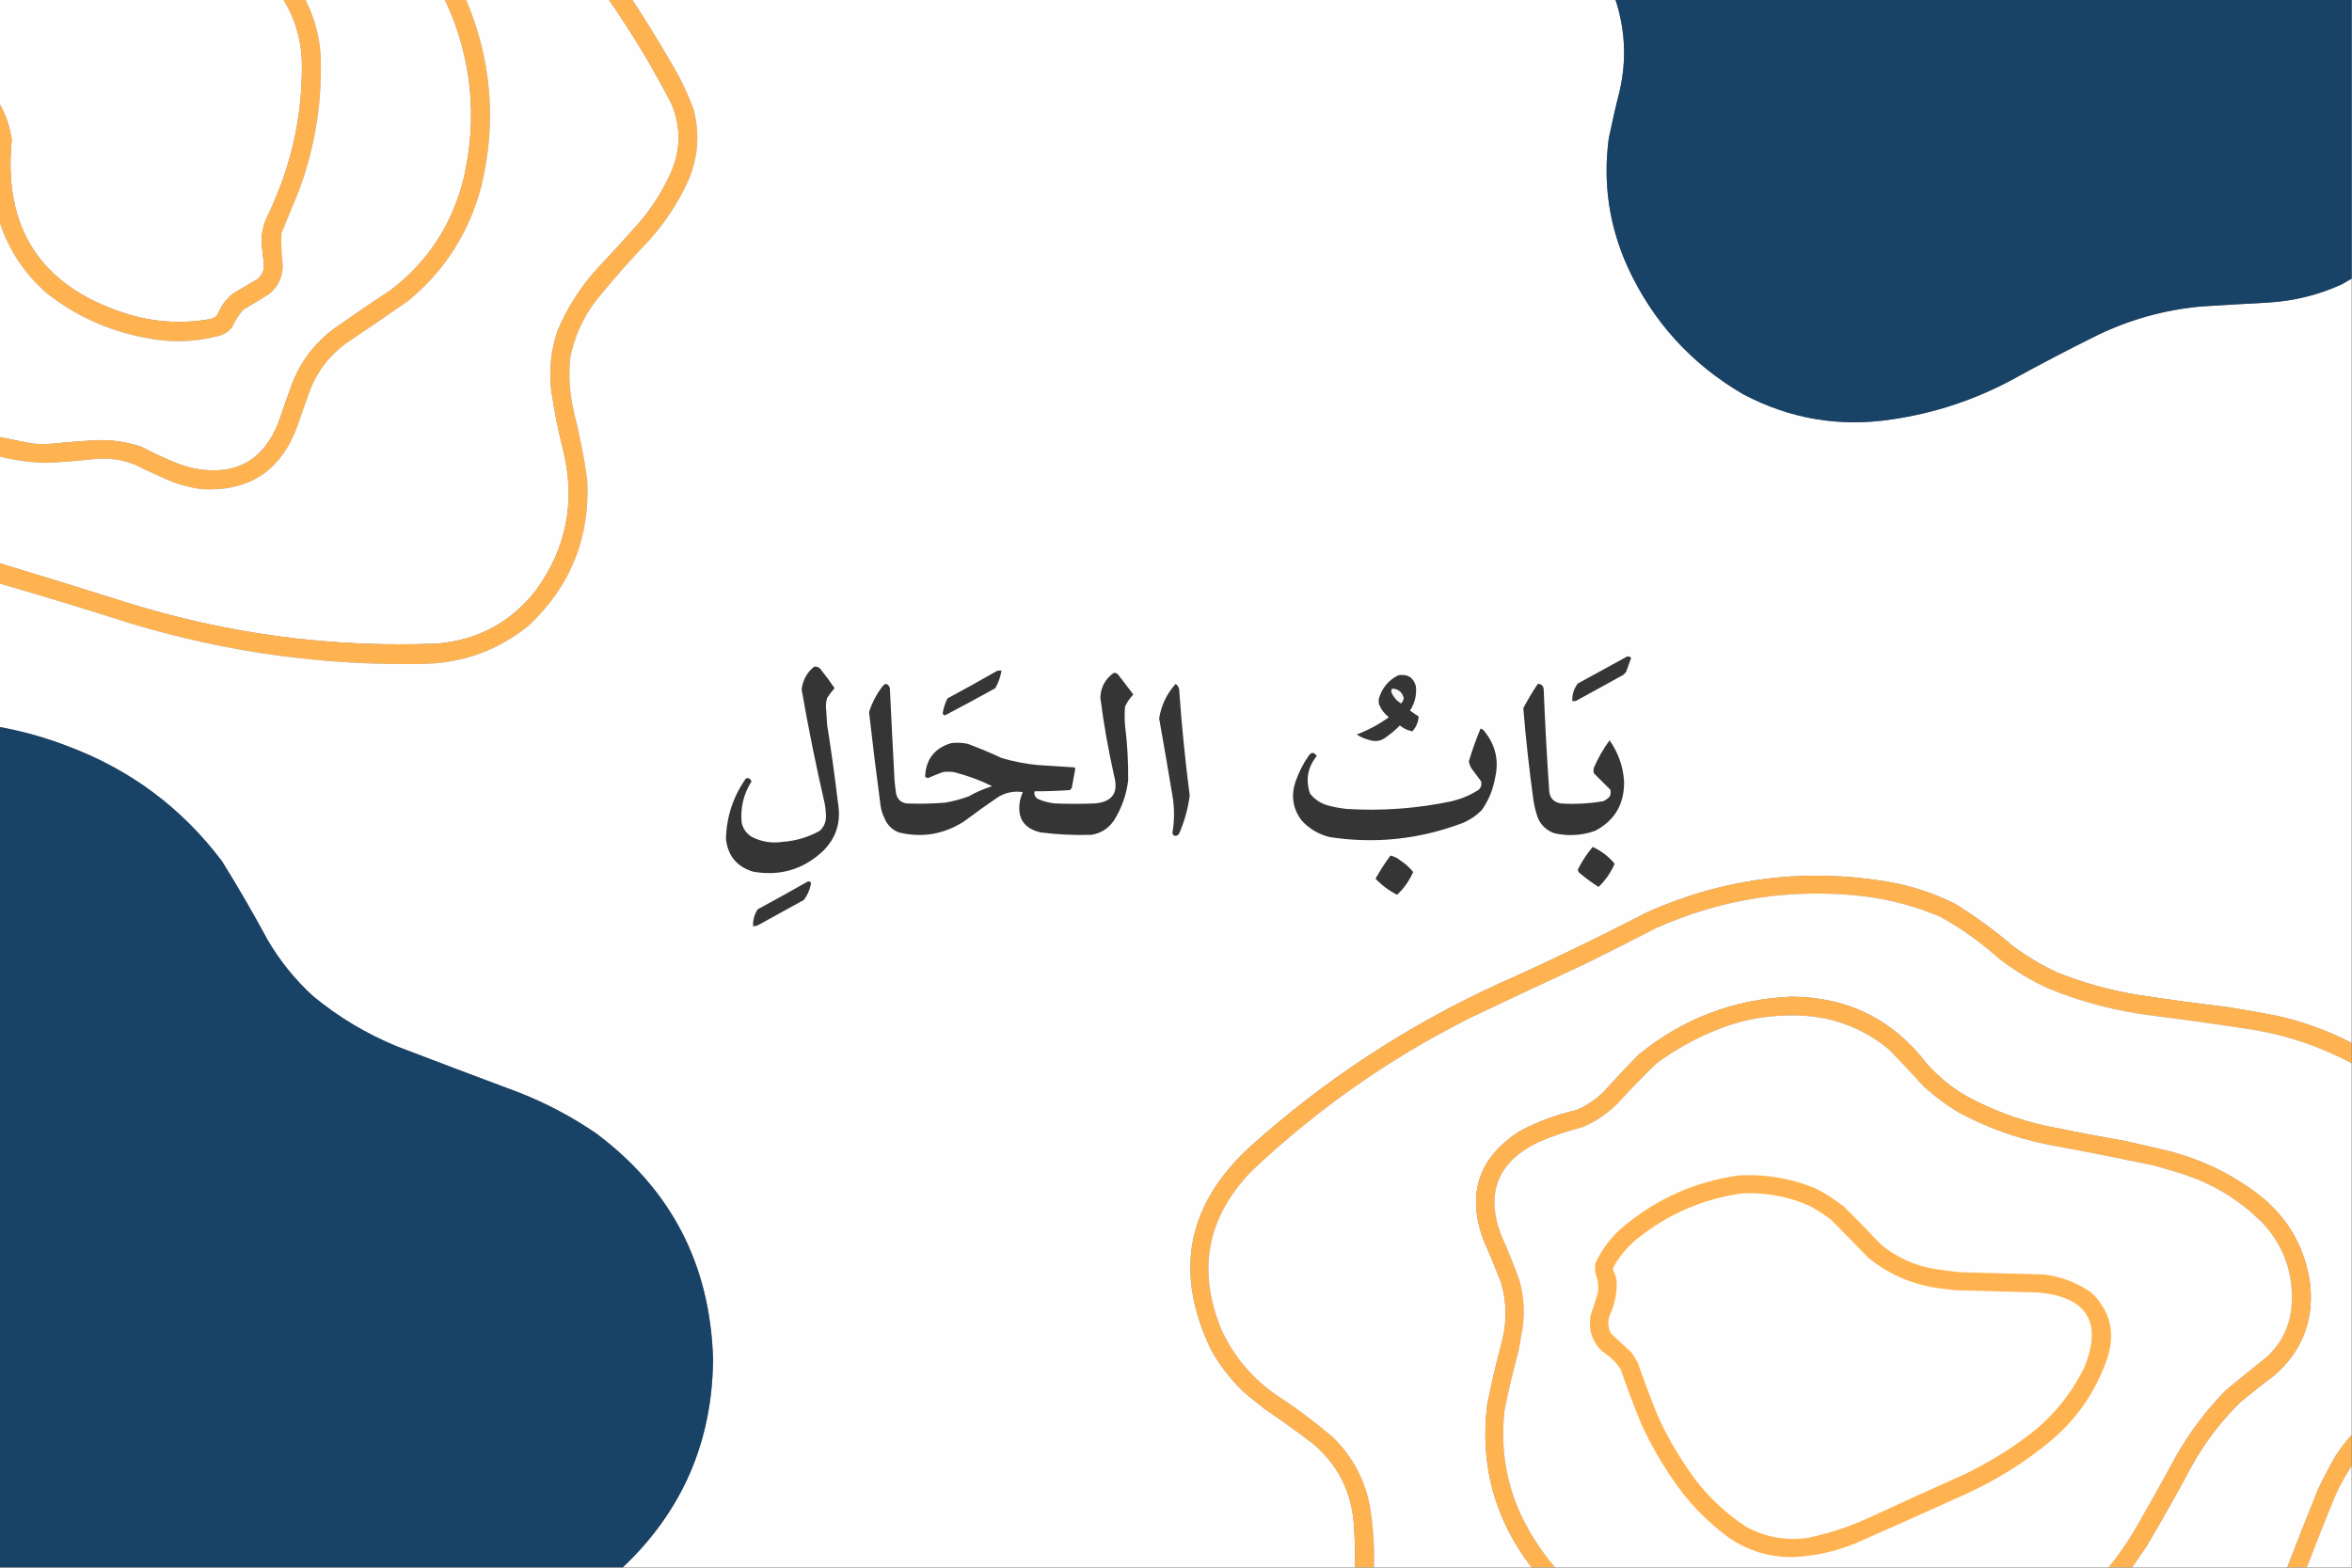 <?xml version="1.0" encoding="UTF-8"?>
<!DOCTYPE svg PUBLIC "-//W3C//DTD SVG 1.1//EN" "http://www.w3.org/Graphics/SVG/1.1/DTD/svg11.dtd">
<svg xmlns="http://www.w3.org/2000/svg" version="1.1" width="3000px" height="2000px" style="shape-rendering:geometricPrecision; text-rendering:geometricPrecision; image-rendering:optimizeQuality; fill-rule:evenodd; clip-rule:evenodd" xmlns:xlink="http://www.w3.org/1999/xlink">
<rect width="100%" height="100%" fill="#808080" stroke="none"/>
<g><path style="opacity:1" fill="#fffefe" d="M -0.5,-0.5 C 120.167,-0.5 240.833,-0.5 361.5,-0.5C 375.97,23.026 383.804,48.692 385,76.5C 386.161,131.533 377.161,184.866 358,236.5C 352.217,251.4 345.884,266.066 339,280.5C 335.501,288.995 333.668,297.829 333.5,307C 334.313,316.692 335.313,326.359 336.5,336C 337.354,344.109 334.688,350.776 328.5,356C 317.833,362.333 307.167,368.667 296.5,375C 287.667,382.494 281.167,391.661 277,402.5C 274.489,404.563 271.656,406.063 268.5,407C 230.837,413.701 193.837,411.035 157.5,399C 51.311,364.031 3.811,290.531 15,178.5C 12.696,162.087 7.529,146.754 -0.5,132.5C -0.5,88.167 -0.5,43.833 -0.5,-0.5 Z"/></g>
<g><path style="opacity:1" fill="#ffb350" d="M 361.5,-0.5 C 370.833,-0.5 380.167,-0.5 389.5,-0.5C 400.825,21.796 407.325,45.463 409,70.5C 411.154,129.241 402.154,186.241 382,241.5C 374.333,260.167 366.667,278.833 359,297.5C 358.469,310.539 358.969,323.539 360.5,336.5C 361.243,352.18 355.576,365.013 343.5,375C 332.666,381.918 321.666,388.585 310.5,395C 304.532,401.768 299.699,409.268 296,417.5C 291.195,423.488 285.028,427.321 277.5,429C 247.013,436.744 216.347,437.411 185.5,431C 138.651,422.234 96.651,403.234 59.5,374C 31.21,349.232 11.21,319.065 -0.5,283.5C -0.5,233.167 -0.5,182.833 -0.5,132.5C 7.529,146.754 12.696,162.087 15,178.5C 3.811,290.531 51.311,364.031 157.5,399C 193.837,411.035 230.837,413.701 268.5,407C 271.656,406.063 274.489,404.563 277,402.5C 281.167,391.661 287.667,382.494 296.5,375C 307.167,368.667 317.833,362.333 328.5,356C 334.688,350.776 337.354,344.109 336.5,336C 335.313,326.359 334.313,316.692 333.5,307C 333.668,297.829 335.501,288.995 339,280.5C 345.884,266.066 352.217,251.4 358,236.5C 377.161,184.866 386.161,131.533 385,76.5C 383.804,48.692 375.97,23.026 361.5,-0.5 Z"/></g>
<g><path style="opacity:1" fill="#fffefe" d="M 389.5,-0.5 C 448.833,-0.5 508.167,-0.5 567.5,-0.5C 601.879,73.369 609.713,150.036 591,229.5C 576.253,287.224 545.419,334.057 498.5,370C 474.226,385.942 450.226,402.276 426.5,419C 402.043,437.087 384.21,460.254 373,488.5C 366.803,505.424 360.803,522.424 355,539.5C 335.839,587.504 300.672,607.004 249.5,598C 241.323,596.274 233.323,593.941 225.5,591C 210.125,584.766 195.125,577.766 180.5,570C 163.156,564.189 145.323,561.355 127,561.5C 107.125,562.438 87.291,563.938 67.5,566C 59.167,566.667 50.833,566.667 42.5,566C 28.116,563.381 13.783,560.547 -0.5,557.5C -0.5,466.167 -0.5,374.833 -0.5,283.5C 11.21,319.065 31.21,349.232 59.5,374C 96.651,403.234 138.651,422.234 185.5,431C 216.347,437.411 247.013,436.744 277.5,429C 285.028,427.321 291.195,423.488 296,417.5C 299.699,409.268 304.532,401.768 310.5,395C 321.666,388.585 332.666,381.918 343.5,375C 355.576,365.013 361.243,352.18 360.5,336.5C 358.969,323.539 358.469,310.539 359,297.5C 366.667,278.833 374.333,260.167 382,241.5C 402.154,186.241 411.154,129.241 409,70.5C 407.325,45.463 400.825,21.796 389.5,-0.5 Z"/></g>
<g><path style="opacity:1" fill="#ffb350" d="M 567.5,-0.5 C 576.5,-0.5 585.5,-0.5 594.5,-0.5C 627.131,76.617 633.631,155.95 614,237.5C 598.56,296.587 567.394,345.42 520.5,384C 494.34,402.247 468.007,420.247 441.5,438C 420.697,453.134 405.531,472.634 396,496.5C 390.136,512.424 384.47,528.424 379,544.5C 357.838,601.332 317.004,627.832 256.5,624C 244.188,622.255 232.188,619.255 220.5,615C 204.231,608.198 188.231,600.864 172.5,593C 154.798,585.996 136.464,583.662 117.5,586C 98.207,588.114 78.874,589.614 59.5,590.5C 39.198,590.096 19.198,587.429 -0.5,582.5C -0.5,574.167 -0.5,565.833 -0.5,557.5C 13.783,560.547 28.116,563.381 42.5,566C 50.833,566.667 59.167,566.667 67.5,566C 87.291,563.938 107.125,562.438 127,561.5C 145.323,561.355 163.156,564.189 180.5,570C 195.125,577.766 210.125,584.766 225.5,591C 233.323,593.941 241.323,596.274 249.5,598C 300.672,607.004 335.839,587.504 355,539.5C 360.803,522.424 366.803,505.424 373,488.5C 384.21,460.254 402.043,437.087 426.5,419C 450.226,402.276 474.226,385.942 498.5,370C 545.419,334.057 576.253,287.224 591,229.5C 609.713,150.036 601.879,73.369 567.5,-0.5 Z"/></g>
<g><path style="opacity:1" fill="#fffefe" d="M 594.5,-0.5 C 655.167,-0.5 715.833,-0.5 776.5,-0.5C 805.755,41.647 832.255,85.647 856,131.5C 868.317,159.973 868.65,188.64 857,217.5C 846.265,241.989 832.265,264.323 815,284.5C 797.369,304.466 779.369,324.133 761,343.5C 739.925,366.936 723.259,393.269 711,422.5C 702.978,446.541 700.311,471.207 703,496.5C 706.753,522.932 711.92,549.099 718.5,575C 734.228,639.627 722.728,698.794 684,752.5C 652.294,793.444 610.46,816.278 558.5,821C 422.416,826.531 289.416,808.865 159.5,768C 106.209,751.179 52.875,734.679 -0.5,718.5C -0.5,673.167 -0.5,627.833 -0.5,582.5C 19.198,587.429 39.198,590.096 59.5,590.5C 78.874,589.614 98.207,588.114 117.5,586C 136.464,583.662 154.798,585.996 172.5,593C 188.231,600.864 204.231,608.198 220.5,615C 232.188,619.255 244.188,622.255 256.5,624C 317.004,627.832 357.838,601.332 379,544.5C 384.47,528.424 390.136,512.424 396,496.5C 405.531,472.634 420.697,453.134 441.5,438C 468.007,420.247 494.34,402.247 520.5,384C 567.394,345.42 598.56,296.587 614,237.5C 633.631,155.95 627.131,76.617 594.5,-0.5 Z"/></g>
<g><path style="opacity:1" fill="#ffb350" d="M 776.5,-0.5 C 786.5,-0.5 796.5,-0.5 806.5,-0.5C 824.064,26.276 840.897,53.609 857,81.5C 868.211,100.257 877.545,119.923 885,140.5C 892.908,172.085 890.242,202.751 877,232.5C 864.568,259.249 848.568,283.582 829,305.5C 805.218,330.276 782.551,355.943 761,382.5C 743.496,404.988 732.163,430.321 727,458.5C 725.248,481.104 726.914,503.438 732,525.5C 739.172,553.861 744.838,582.528 749,611.5C 752.946,685.358 728.113,747.525 674.5,798C 635.917,829.312 591.584,845.645 541.5,847C 414.429,849.512 290.096,832.512 168.5,796C 112.372,778.053 56.039,760.886 -0.5,744.5C -0.5,735.833 -0.5,727.167 -0.5,718.5C 52.875,734.679 106.209,751.179 159.5,768C 289.416,808.865 422.416,826.531 558.5,821C 610.46,816.278 652.294,793.444 684,752.5C 722.728,698.794 734.228,639.627 718.5,575C 711.92,549.099 706.753,522.932 703,496.5C 700.311,471.207 702.978,446.541 711,422.5C 723.259,393.269 739.925,366.936 761,343.5C 779.369,324.133 797.369,304.466 815,284.5C 832.265,264.323 846.265,241.989 857,217.5C 868.65,188.64 868.317,159.973 856,131.5C 832.255,85.647 805.755,41.647 776.5,-0.5 Z"/></g>
<g><path style="opacity:1" fill="#fefefe" d="M 806.5,-0.5 C 1224.5,-0.5 1642.5,-0.5 2060.5,-0.5C 2073.02,37.615 2074.86,76.282 2066,115.5C 2060.86,135.716 2056.2,156.049 2052,176.5C 2044.38,233.424 2052.38,288.091 2076,340.5C 2108.09,410.252 2157.26,464.419 2223.5,503C 2283.23,534.553 2346.56,545.219 2413.5,535C 2467.05,527.15 2517.72,510.484 2565.5,485C 2601.36,465.235 2637.69,446.235 2674.5,428C 2716.61,407.58 2760.94,395.247 2807.5,391C 2836.16,389.2 2864.83,387.534 2893.5,386C 2925.96,383.984 2956.96,376.317 2986.5,363C 2990.86,360.488 2995.19,357.988 2999.5,355.5C 2999.5,680.5 2999.5,1005.5 2999.5,1330.5C 2969.4,1314.96 2937.73,1303.46 2904.5,1296C 2883.9,1291.95 2863.23,1288.28 2842.5,1285C 2803.4,1280.32 2764.4,1274.99 2725.5,1269C 2690.08,1263.12 2655.75,1253.46 2622.5,1240C 2603.01,1230.76 2584.67,1219.76 2567.5,1207C 2544.25,1187.04 2519.59,1169.04 2493.5,1153C 2466.56,1139.51 2438.22,1130.18 2408.5,1125C 2301.86,1107.04 2199.19,1120.04 2100.5,1164C 2037.72,1196.56 1974.05,1227.22 1909.5,1256C 1793.69,1309.25 1688.69,1378.25 1594.5,1463C 1513.69,1536.98 1497.19,1623.48 1545,1722.5C 1555.96,1741.9 1569.46,1759.4 1585.5,1775C 1594.32,1782.57 1603.32,1789.91 1612.5,1797C 1632.85,1810.84 1652.85,1825.18 1672.5,1840C 1706.11,1867.39 1724.28,1902.89 1727,1946.5C 1728.18,1964.15 1728.68,1981.81 1728.5,1999.5C 1417.17,1999.5 1105.83,1999.5 794.5,1999.5C 870.313,1927.66 908.647,1839.16 909.5,1734C 905.986,1613.63 856.319,1517.63 760.5,1446C 729.926,1425.04 697.259,1407.71 662.5,1394C 610.422,1374.53 558.422,1354.86 506.5,1335C 467.421,1318.98 431.754,1297.64 399.5,1271C 376.207,1249.73 356.707,1225.56 341,1198.5C 322.677,1164.51 303.343,1131.18 283,1098.5C 231.844,1030.71 166.344,981.877 86.5,952C 58.225,941.072 29.225,932.906 -0.5,927.5C -0.5,866.5 -0.5,805.5 -0.5,744.5C 56.039,760.886 112.372,778.053 168.5,796C 290.096,832.512 414.429,849.512 541.5,847C 591.584,845.645 635.917,829.312 674.5,798C 728.113,747.525 752.946,685.358 749,611.5C 744.838,582.528 739.172,553.861 732,525.5C 726.914,503.438 725.248,481.104 727,458.5C 732.163,430.321 743.496,404.988 761,382.5C 782.551,355.943 805.218,330.276 829,305.5C 848.568,283.582 864.568,259.249 877,232.5C 890.242,202.751 892.908,172.085 885,140.5C 877.545,119.923 868.211,100.257 857,81.5C 840.897,53.609 824.064,26.276 806.5,-0.5 Z"/></g>
<g><path style="opacity:1" fill="#184266" d="M 2060.5,-0.5 C 2373.5,-0.5 2686.5,-0.5 2999.5,-0.5C 2999.5,118.167 2999.5,236.833 2999.5,355.5C 2995.19,357.988 2990.86,360.488 2986.5,363C 2956.96,376.317 2925.96,383.984 2893.5,386C 2864.83,387.534 2836.16,389.2 2807.5,391C 2760.94,395.247 2716.61,407.58 2674.5,428C 2637.69,446.235 2601.36,465.235 2565.5,485C 2517.72,510.484 2467.05,527.15 2413.5,535C 2346.56,545.219 2283.23,534.553 2223.5,503C 2157.26,464.419 2108.09,410.252 2076,340.5C 2052.38,288.091 2044.38,233.424 2052,176.5C 2056.2,156.049 2060.86,135.716 2066,115.5C 2074.86,76.282 2073.02,37.615 2060.5,-0.5 Z"/></g>
<g><path style="opacity:1" fill="#363636" d="M 2075.5,837.5 C 2077.66,837.116 2079.33,837.783 2080.5,839.5C 2078.44,845.527 2076.27,851.527 2074,857.5C 2072.83,858.667 2071.67,859.833 2070.5,861C 2050.5,872 2030.5,883 2010.5,894C 2008.87,894.494 2007.2,894.66 2005.5,894.5C 2005.14,886.095 2007.47,878.595 2012.5,872C 2033.56,860.472 2054.56,848.972 2075.5,837.5 Z"/></g>
<g><path style="opacity:1" fill="#353535" d="M 1038.5,850.5 C 1042.66,850.143 1045.83,851.81 1048,855.5C 1053.87,862.751 1059.37,870.251 1064.5,878C 1060.96,881.872 1057.8,886.038 1055,890.5C 1053.96,894.078 1053.46,897.744 1053.5,901.5C 1053.98,909.168 1054.48,916.835 1055,924.5C 1060.32,958.075 1064.99,991.742 1069,1025.5C 1072.89,1049.16 1066.39,1069.33 1049.5,1086C 1024.25,1109.4 994.585,1118.07 960.5,1112C 939.952,1105.78 928.452,1091.94 926,1070.5C 926.611,1042.1 935.111,1016.27 951.5,993C 955.006,992.156 957.339,993.49 958.5,997C 948.36,1013.08 944.193,1030.58 946,1049.5C 947.799,1057.63 952.299,1063.8 959.5,1068C 971.829,1074.07 984.829,1076.07 998.5,1074C 1015.22,1072.76 1030.88,1068.09 1045.5,1060C 1051.42,1054.56 1054.08,1047.73 1053.5,1039.5C 1053.33,1034.8 1052.83,1030.13 1052,1025.5C 1040.82,977.103 1030.99,928.436 1022.5,879.5C 1023.96,867.574 1029.29,857.907 1038.5,850.5 Z"/></g>
<g><path style="opacity:1" fill="#363636" d="M 1272.5,855.5 C 1274.17,855.5 1275.83,855.5 1277.5,855.5C 1276.13,863.457 1273.46,870.957 1269.5,878C 1248.29,889.771 1226.96,901.271 1205.5,912.5C 1203.5,912.5 1202.5,911.5 1202.5,909.5C 1203.6,903.021 1205.6,896.854 1208.5,891C 1230.06,879.392 1251.39,867.559 1272.5,855.5 Z"/></g>
<g><path style="opacity:1" fill="#353535" d="M 1420.5,858.5 C 1422.72,858.178 1424.56,858.845 1426,860.5C 1432.63,868.928 1439.13,877.428 1445.5,886C 1441.13,890.578 1437.63,895.745 1435,901.5C 1434.33,909.5 1434.33,917.5 1435,925.5C 1437.91,948.756 1439.25,972.089 1439,995.5C 1436.77,1013.85 1430.77,1030.85 1421,1046.5C 1414.12,1056.72 1404.62,1062.88 1392.5,1065C 1370.75,1065.72 1349.08,1064.72 1327.5,1062C 1305.84,1056.99 1297.01,1043.49 1301,1021.5C 1301.87,1017.74 1303.03,1014.07 1304.5,1010.5C 1293.93,1008.94 1283.93,1010.77 1274.5,1016C 1259.22,1026.28 1244.22,1036.95 1229.5,1048C 1203.73,1064.46 1176.06,1069.13 1146.5,1062C 1137.67,1058.5 1131.5,1052.33 1128,1043.5C 1125.38,1038.13 1123.71,1032.46 1123,1026.5C 1117.77,987.228 1112.93,947.894 1108.5,908.5C 1112.13,896.902 1117.63,886.235 1125,876.5C 1128.87,871.008 1132.2,871.342 1135,877.5C 1136.88,916.84 1138.88,956.173 1141,995.5C 1141.47,1001.19 1142.14,1006.86 1143,1012.5C 1144.6,1019.73 1149.1,1023.89 1156.5,1025C 1172.85,1025.65 1189.18,1025.31 1205.5,1024C 1215.74,1022.27 1225.74,1019.61 1235.5,1016C 1245.04,1010.56 1255.04,1006.23 1265.5,1003C 1249.84,995.223 1233.5,989.223 1216.5,985C 1211.83,984.333 1207.17,984.333 1202.5,985C 1196.26,987.369 1190.1,989.869 1184,992.5C 1182.29,992.561 1180.96,991.894 1180,990.5C 1181.06,968.43 1192.23,954.263 1213.5,948C 1220.57,947.161 1227.57,947.494 1234.5,949C 1249.08,954.415 1263.41,960.415 1277.5,967C 1292.54,971.507 1307.87,974.507 1323.5,976C 1339.16,977.03 1354.83,978.03 1370.5,979C 1371.02,979.561 1371.36,980.228 1371.5,981C 1370.08,989.172 1368.58,997.338 1367,1005.5C 1366.17,1006.33 1365.33,1007.17 1364.5,1008C 1349.52,1009.01 1334.52,1009.51 1319.5,1009.5C 1318.72,1014.56 1320.72,1018.06 1325.5,1020C 1331.92,1022.61 1338.59,1024.27 1345.5,1025C 1362.5,1025.67 1379.5,1025.67 1396.5,1025C 1418.87,1023.11 1427.04,1011.28 1421,989.5C 1413.62,956.602 1407.79,923.435 1403.5,890C 1404.11,876.601 1409.78,866.101 1420.5,858.5 Z"/></g>
<g><path style="opacity:1" fill="#363636" d="M 1783.5,861.5 C 1795.3,859.492 1802.8,864.158 1806,875.5C 1807.11,886.721 1804.61,897.054 1798.5,906.5C 1802.03,909.195 1805.7,911.695 1809.5,914C 1809.14,921.077 1806.48,927.411 1801.5,933C 1795.66,931.917 1790.32,929.417 1785.5,925.5C 1780.27,930.896 1774.61,935.729 1768.5,940C 1761.91,945.408 1754.57,946.741 1746.5,944C 1740.73,942.633 1735.4,940.3 1730.5,937C 1745.22,931.477 1758.88,924.144 1771.5,915C 1765.77,910.613 1761.6,905.113 1759,898.5C 1758.33,895.833 1758.33,893.167 1759,890.5C 1763.14,877.209 1771.31,867.542 1783.5,861.5 Z"/></g>
<g><path style="opacity:1" fill="#353535" d="M 1961.5,872.5 C 1966.02,872.515 1968.52,874.848 1969,879.5C 1970.7,922.536 1973.03,965.536 1976,1008.5C 1976.54,1017.71 1981.37,1023.21 1990.5,1025C 2008.98,1026.25 2027.31,1025.25 2045.5,1022C 2048.27,1020.53 2050.77,1018.7 2053,1016.5C 2054.46,1013.63 2054.79,1010.63 2054,1007.5C 2047.05,1000.55 2040.05,993.554 2033,986.5C 2032.33,984.167 2032.33,981.833 2033,979.5C 2038.39,967.051 2045.05,955.385 2053,944.5C 2064.15,960.293 2070.32,977.793 2071.5,997C 2071.98,1025.73 2059.65,1046.73 2034.5,1060C 2017.44,1065.98 2000.1,1066.98 1982.5,1063C 1973.12,1059.62 1966.29,1053.45 1962,1044.5C 1959.22,1037.04 1957.22,1029.37 1956,1021.5C 1950.57,982.254 1946.23,942.921 1943,903.5C 1948.6,892.757 1954.76,882.424 1961.5,872.5 Z"/></g>
<g><path style="opacity:1" fill="#363636" d="M 1499.5,872.5 C 1501.96,874.052 1503.46,876.385 1504,879.5C 1507.18,924.787 1511.68,969.954 1517.5,1015C 1515.26,1031.79 1510.76,1047.96 1504,1063.5C 1502.48,1066.01 1500.32,1066.84 1497.5,1066C 1496.11,1065.04 1495.44,1063.71 1495.5,1062C 1497.96,1047.53 1498.12,1033.03 1496,1018.5C 1490.4,984.465 1484.57,950.465 1478.5,916.5C 1481.24,899.696 1488.24,885.029 1499.5,872.5 Z"/></g>
<g><path style="opacity:1" fill="#f7f7f7" d="M 1775.5,878.5 C 1783.4,878.723 1788.4,882.723 1790.5,890.5C 1790.18,893.325 1789.01,895.658 1787,897.5C 1781.14,893.813 1776.97,888.813 1774.5,882.5C 1774.62,881.075 1774.96,879.742 1775.5,878.5 Z"/></g>
<g><path style="opacity:1" fill="#184266" d="M -0.5,927.5 C 29.225,932.906 58.225,941.072 86.5,952C 166.344,981.877 231.844,1030.71 283,1098.5C 303.343,1131.18 322.677,1164.51 341,1198.5C 356.707,1225.56 376.207,1249.73 399.5,1271C 431.754,1297.64 467.421,1318.98 506.5,1335C 558.422,1354.86 610.422,1374.53 662.5,1394C 697.259,1407.71 729.926,1425.04 760.5,1446C 856.319,1517.63 905.986,1613.63 909.5,1734C 908.647,1839.16 870.313,1927.66 794.5,1999.5C 529.5,1999.5 264.5,1999.5 -0.5,1999.5C -0.5,1642.17 -0.5,1284.83 -0.5,927.5 Z"/></g>
<g><path style="opacity:1" fill="#353535" d="M 1888.5,929.5 C 1890.37,929.859 1891.87,930.859 1893,932.5C 1907.53,950.12 1912.2,970.12 1907,992.5C 1904.34,1007.48 1898.67,1021.15 1890,1033.5C 1882.96,1040.61 1874.79,1046.11 1865.5,1050C 1810.69,1070.72 1754.36,1076.72 1696.5,1068C 1682.07,1064.54 1669.91,1057.38 1660,1046.5C 1649.25,1031.93 1646.59,1015.93 1652,998.5C 1656.08,986.33 1661.75,974.997 1669,964.5C 1672.6,959.214 1676.1,959.214 1679.5,964.5C 1667.83,978.999 1665,994.999 1671,1012.5C 1677.31,1020.46 1685.48,1025.62 1695.5,1028C 1702.74,1029.85 1710.07,1031.18 1717.5,1032C 1762.99,1034.83 1807.99,1031.49 1852.5,1022C 1864.29,1019.07 1875.29,1014.41 1885.5,1008C 1889.13,1004.95 1890.3,1001.12 1889,996.5C 1885,991.167 1881,985.833 1877,980.5C 1875.34,977.691 1874.17,974.691 1873.5,971.5C 1877.72,957.184 1882.72,943.184 1888.5,929.5 Z"/></g>
<g><path style="opacity:1" fill="#353535" d="M 2031.5,1080.5 C 2042.49,1085.5 2051.82,1092.66 2059.5,1102C 2054.56,1113.25 2047.73,1123.08 2039,1131.5C 2030.39,1126.11 2022.22,1120.11 2014.5,1113.5C 2013.39,1112.39 2012.72,1111.06 2012.5,1109.5C 2017.64,1099.03 2023.98,1089.36 2031.5,1080.5 Z"/></g>
<g><path style="opacity:1" fill="#353535" d="M 1773.5,1091.5 C 1778.31,1092.57 1782.64,1094.74 1786.5,1098C 1792.61,1101.94 1797.94,1106.77 1802.5,1112.5C 1797.6,1123.66 1790.77,1133.33 1782,1141.5C 1771.69,1136.26 1762.53,1129.42 1754.5,1121C 1760.25,1110.76 1766.59,1100.92 1773.5,1091.5 Z"/></g>
<g><path style="opacity:1" fill="#ffb350" d="M 2999.5,1330.5 C 2999.5,1339.17 2999.5,1347.83 2999.5,1356.5C 2960.47,1335.66 2919.14,1321.49 2875.5,1314C 2832.92,1307.42 2790.25,1301.42 2747.5,1296C 2700.91,1290.4 2655.91,1278.74 2612.5,1261C 2589.5,1250.51 2568.17,1237.51 2548.5,1222C 2526.11,1201.95 2501.78,1184.62 2475.5,1170C 2442.83,1156 2408.83,1147 2373.5,1143C 2282.76,1133.24 2195.76,1146.9 2112.5,1184C 2083.02,1199.24 2053.35,1214.24 2023.5,1229C 1973.71,1252.06 1924.05,1275.39 1874.5,1299C 1771.98,1350.55 1679.14,1415.71 1596,1494.5C 1539.44,1553.32 1526.77,1620.65 1558,1696.5C 1573.91,1730.74 1597.41,1758.57 1628.5,1780C 1653.3,1796.13 1676.96,1813.79 1699.5,1833C 1725.78,1858.39 1741.95,1889.22 1748,1925.5C 1751.71,1950.03 1753.21,1974.7 1752.5,1999.5C 1744.5,1999.5 1736.5,1999.5 1728.5,1999.5C 1728.68,1981.81 1728.18,1964.15 1727,1946.5C 1724.28,1902.89 1706.11,1867.39 1672.5,1840C 1652.85,1825.18 1632.85,1810.84 1612.5,1797C 1603.32,1789.91 1594.32,1782.57 1585.5,1775C 1569.46,1759.4 1555.96,1741.9 1545,1722.5C 1497.19,1623.48 1513.69,1536.98 1594.5,1463C 1688.69,1378.25 1793.69,1309.25 1909.5,1256C 1974.05,1227.22 2037.72,1196.56 2100.5,1164C 2199.19,1120.04 2301.86,1107.04 2408.5,1125C 2438.22,1130.18 2466.56,1139.51 2493.5,1153C 2519.59,1169.04 2544.25,1187.04 2567.5,1207C 2584.67,1219.76 2603.01,1230.76 2622.5,1240C 2655.75,1253.46 2690.08,1263.12 2725.5,1269C 2764.4,1274.99 2803.4,1280.32 2842.5,1285C 2863.23,1288.28 2883.9,1291.95 2904.5,1296C 2937.73,1303.46 2969.4,1314.96 2999.5,1330.5 Z"/></g>
<g><path style="opacity:1" fill="#363636" d="M 1030.5,1124.5 C 1032.95,1124.08 1034.28,1125.08 1034.5,1127.5C 1032.98,1135.04 1029.98,1141.87 1025.5,1148C 1006.17,1158.67 986.833,1169.33 967.5,1180C 965.323,1181.2 962.989,1181.7 960.5,1181.5C 960.251,1173.66 962.251,1166.49 966.5,1160C 988.057,1148.39 1009.39,1136.56 1030.5,1124.5 Z"/></g>
<g><path style="opacity:1" fill="#fffefe" d="M 2999.5,1356.5 C 2999.5,1514.5 2999.5,1672.5 2999.5,1830.5C 2992.15,1839.03 2985.31,1848.03 2979,1857.5C 2971.16,1871.18 2963.82,1885.18 2957,1899.5C 2943.53,1932.74 2930.37,1966.07 2917.5,1999.5C 2851.5,1999.5 2785.5,1999.5 2719.5,1999.5C 2725.66,1990.53 2731.82,1981.53 2738,1972.5C 2758.09,1938.65 2777.43,1904.32 2796,1869.5C 2812.5,1839.7 2833,1812.86 2857.5,1789C 2871.55,1777.29 2885.88,1765.95 2900.5,1755C 2935.14,1725.11 2950.64,1687.28 2947,1641.5C 2941.33,1594.32 2920.17,1555.82 2883.5,1526C 2848.04,1498.44 2808.37,1479.1 2764.5,1468C 2747.16,1464 2729.83,1460 2712.5,1456C 2679.07,1450.13 2645.74,1443.8 2612.5,1437C 2575.55,1429.13 2540.55,1416.13 2507.5,1398C 2488.97,1387.15 2472.47,1373.65 2458,1357.5C 2414.65,1300.66 2356.98,1271.99 2285,1271.5C 2211.41,1274.69 2146.24,1299.52 2089.5,1346C 2074.47,1361.37 2059.8,1377.03 2045.5,1393C 2035.53,1402.62 2024.2,1410.29 2011.5,1416C 1985.98,1421.84 1961.64,1430.84 1938.5,1443C 1886.12,1476.48 1870.62,1522.65 1892,1581.5C 1900.23,1599.95 1907.89,1618.62 1915,1637.5C 1921.89,1661.7 1922.23,1686.03 1916,1710.5C 1908.88,1737.33 1902.54,1764.33 1897,1791.5C 1887.45,1868.67 1906.29,1938.01 1953.5,1999.5C 1886.5,1999.5 1819.5,1999.5 1752.5,1999.5C 1753.21,1974.7 1751.71,1950.03 1748,1925.5C 1741.95,1889.22 1725.78,1858.39 1699.5,1833C 1676.96,1813.79 1653.3,1796.13 1628.5,1780C 1597.41,1758.57 1573.91,1730.74 1558,1696.5C 1526.77,1620.65 1539.44,1553.32 1596,1494.5C 1679.14,1415.71 1771.98,1350.55 1874.5,1299C 1924.05,1275.39 1973.71,1252.06 2023.5,1229C 2053.35,1214.24 2083.02,1199.24 2112.5,1184C 2195.76,1146.9 2282.76,1133.24 2373.5,1143C 2408.83,1147 2442.83,1156 2475.5,1170C 2501.78,1184.62 2526.11,1201.95 2548.5,1222C 2568.17,1237.51 2589.5,1250.51 2612.5,1261C 2655.91,1278.74 2700.91,1290.4 2747.5,1296C 2790.25,1301.42 2832.92,1307.42 2875.5,1314C 2919.14,1321.49 2960.47,1335.66 2999.5,1356.5 Z"/></g>
<g><path style="opacity:1" fill="#ffb350" d="M 2719.5,1999.5 C 2709.5,1999.5 2699.5,1999.5 2689.5,1999.5C 2700.64,1985.9 2710.81,1971.57 2720,1956.5C 2738.84,1924.16 2757.17,1891.49 2775,1858.5C 2792.73,1827.22 2814.23,1798.72 2839.5,1773C 2857.17,1758.67 2874.83,1744.33 2892.5,1730C 2911.14,1712.21 2921.31,1690.38 2923,1664.5C 2925.43,1626.13 2914.1,1592.46 2889,1563.5C 2859.78,1532.96 2824.95,1511.13 2784.5,1498C 2772.23,1494.08 2759.89,1490.41 2747.5,1487C 2701.95,1477.45 2656.29,1468.45 2610.5,1460C 2571.55,1452.02 2534.55,1438.68 2499.5,1420C 2483.04,1410.21 2467.71,1398.88 2453.5,1386C 2439.2,1370.03 2424.53,1354.37 2409.5,1339C 2372.85,1309.01 2330.69,1294.51 2283,1295.5C 2248.78,1295.6 2215.95,1302.43 2184.5,1316C 2158.72,1326.83 2134.72,1340.5 2112.5,1357C 2095.68,1373.32 2079.34,1390.16 2063.5,1407.5C 2050.54,1420.65 2035.54,1430.81 2018.5,1438C 1999.35,1442.94 1980.68,1449.27 1962.5,1457C 1910.15,1482.21 1894.32,1522.04 1915,1576.5C 1923.5,1595.16 1931.16,1614.16 1938,1633.5C 1943.66,1653.52 1944.99,1673.85 1942,1694.5C 1940.44,1704.19 1938.77,1713.85 1937,1723.5C 1930.05,1748.62 1924.05,1773.96 1919,1799.5C 1912.42,1858.71 1925.09,1913.37 1957,1963.5C 1964.89,1976.22 1973.73,1988.22 1983.5,1999.5C 1973.5,1999.5 1963.5,1999.5 1953.5,1999.5C 1906.29,1938.01 1887.45,1868.67 1897,1791.5C 1902.54,1764.33 1908.88,1737.33 1916,1710.5C 1922.23,1686.03 1921.89,1661.7 1915,1637.5C 1907.89,1618.62 1900.23,1599.95 1892,1581.5C 1870.62,1522.65 1886.12,1476.48 1938.5,1443C 1961.64,1430.84 1985.98,1421.84 2011.5,1416C 2024.2,1410.29 2035.53,1402.62 2045.5,1393C 2059.8,1377.03 2074.47,1361.37 2089.5,1346C 2146.24,1299.52 2211.41,1274.69 2285,1271.5C 2356.98,1271.99 2414.65,1300.66 2458,1357.5C 2472.47,1373.65 2488.97,1387.15 2507.5,1398C 2540.55,1416.13 2575.55,1429.13 2612.5,1437C 2645.74,1443.8 2679.07,1450.13 2712.5,1456C 2729.83,1460 2747.16,1464 2764.5,1468C 2808.37,1479.1 2848.04,1498.44 2883.5,1526C 2920.17,1555.82 2941.33,1594.32 2947,1641.5C 2950.64,1687.28 2935.14,1725.11 2900.5,1755C 2885.88,1765.95 2871.55,1777.29 2857.5,1789C 2833,1812.86 2812.5,1839.7 2796,1869.5C 2777.43,1904.32 2758.09,1938.65 2738,1972.5C 2731.82,1981.53 2725.66,1990.53 2719.5,1999.5 Z"/></g>
<g><path style="opacity:1" fill="#fffefe" d="M 2689.5,1999.5 C 2454.17,1999.5 2218.83,1999.5 1983.5,1999.5C 1973.73,1988.22 1964.89,1976.22 1957,1963.5C 1925.09,1913.37 1912.42,1858.71 1919,1799.5C 1924.05,1773.96 1930.05,1748.62 1937,1723.5C 1938.77,1713.85 1940.44,1704.19 1942,1694.5C 1944.99,1673.85 1943.66,1653.52 1938,1633.5C 1931.16,1614.16 1923.5,1595.16 1915,1576.5C 1894.32,1522.04 1910.15,1482.21 1962.5,1457C 1980.68,1449.27 1999.35,1442.94 2018.5,1438C 2035.54,1430.81 2050.54,1420.65 2063.5,1407.5C 2079.34,1390.16 2095.68,1373.32 2112.5,1357C 2134.72,1340.5 2158.72,1326.83 2184.5,1316C 2215.95,1302.43 2248.78,1295.6 2283,1295.5C 2330.69,1294.51 2372.85,1309.01 2409.5,1339C 2424.53,1354.37 2439.2,1370.03 2453.5,1386C 2467.71,1398.88 2483.04,1410.21 2499.5,1420C 2534.55,1438.68 2571.55,1452.02 2610.5,1460C 2656.29,1468.45 2701.95,1477.45 2747.5,1487C 2759.89,1490.41 2772.23,1494.08 2784.5,1498C 2824.95,1511.13 2859.78,1532.96 2889,1563.5C 2914.1,1592.46 2925.43,1626.13 2923,1664.5C 2921.31,1690.38 2911.14,1712.21 2892.5,1730C 2874.83,1744.33 2857.17,1758.67 2839.5,1773C 2814.23,1798.72 2792.73,1827.22 2775,1858.5C 2757.17,1891.49 2738.84,1924.16 2720,1956.5C 2710.81,1971.57 2700.64,1985.9 2689.5,1999.5 Z"/></g>
<g><path style="opacity:1" fill="#ffb350" d="M 2218.5,1499.5 C 2252.12,1497.73 2284.45,1503.23 2315.5,1516C 2328.3,1522.48 2340.3,1530.15 2351.5,1539C 2367.86,1555.03 2383.86,1571.36 2399.5,1588C 2419.62,1604.5 2442.62,1614.83 2468.5,1619C 2478.79,1620.63 2489.13,1621.97 2499.5,1623C 2535.51,1623.96 2571.51,1624.96 2607.5,1626C 2629.48,1628.77 2649.48,1636.43 2667.5,1649C 2691.62,1672.32 2698.45,1700.15 2688,1732.5C 2674.29,1772.75 2651.46,1806.92 2619.5,1835C 2585.64,1863.8 2548.31,1887.47 2507.5,1906C 2460.62,1927.27 2413.62,1948.27 2366.5,1969C 2341,1979.43 2314.5,1985.27 2287,1986.5C 2257.26,1986.81 2230.1,1978.64 2205.5,1962C 2183.08,1945.58 2163.24,1926.41 2146,1904.5C 2125.05,1876.95 2107.38,1847.28 2093,1815.5C 2083.74,1792.73 2075.08,1769.73 2067,1746.5C 2060.77,1737.31 2052.94,1729.81 2043.5,1724C 2030.4,1711.1 2025.57,1695.6 2029,1677.5C 2032.2,1668.24 2035.2,1658.91 2038,1649.5C 2039.27,1640.87 2038.27,1632.54 2035,1624.5C 2034.33,1620.17 2034.33,1615.83 2035,1611.5C 2043.35,1593.46 2055.19,1577.96 2070.5,1565C 2113.48,1528.95 2162.81,1507.11 2218.5,1499.5 Z"/></g>
<g><path style="opacity:1" fill="#fffefe" d="M 2221.5,1522.5 C 2252.2,1520.91 2281.53,1526.41 2309.5,1539C 2318.51,1544.17 2327.18,1549.84 2335.5,1556C 2351.5,1572.33 2367.5,1588.67 2383.5,1605C 2408.66,1625.24 2437.33,1637.91 2469.5,1643C 2477.52,1643.87 2485.52,1644.87 2493.5,1646C 2529.5,1646.97 2565.5,1647.97 2601.5,1649C 2662.27,1655.38 2681.43,1686.88 2659,1743.5C 2642.16,1778.32 2618.33,1807.49 2587.5,1831C 2562.5,1849.84 2535.84,1866.18 2507.5,1880C 2466.38,1898.39 2425.38,1917.06 2384.5,1936C 2359.17,1947.67 2332.83,1956.33 2305.5,1962C 2277.97,1965.81 2251.97,1961.14 2227.5,1948C 2197.71,1928.54 2172.88,1904.04 2153,1874.5C 2138.56,1853.3 2125.9,1830.97 2115,1807.5C 2105.74,1784.73 2097.08,1761.73 2089,1738.5C 2086.39,1733.56 2083.39,1728.9 2080,1724.5C 2071.67,1716.83 2063.33,1709.17 2055,1701.5C 2051.09,1694.21 2050.42,1686.55 2053,1678.5C 2059.77,1664.2 2062.77,1649.2 2062,1633.5C 2061.28,1629.28 2059.95,1625.28 2058,1621.5C 2057.33,1619.83 2057.33,1618.17 2058,1616.5C 2065.57,1602.92 2075.4,1591.08 2087.5,1581C 2126.77,1549.2 2171.44,1529.7 2221.5,1522.5 Z"/></g>
<g><path style="opacity:1" fill="#ffb350" d="M 2999.5,1830.5 C 2999.5,1843.83 2999.5,1857.17 2999.5,1870.5C 2991.68,1882.13 2984.85,1894.46 2979,1907.5C 2966.34,1938 2954.17,1968.66 2942.5,1999.5C 2934.17,1999.5 2925.83,1999.5 2917.5,1999.5C 2930.37,1966.07 2943.53,1932.74 2957,1899.5C 2963.82,1885.18 2971.16,1871.18 2979,1857.5C 2985.31,1848.03 2992.15,1839.03 2999.5,1830.5 Z"/></g>
<g><path style="opacity:1" fill="#fffefe" d="M 2999.5,1870.5 C 2999.5,1913.5 2999.5,1956.5 2999.5,1999.5C 2980.5,1999.5 2961.5,1999.5 2942.5,1999.5C 2954.17,1968.66 2966.34,1938 2979,1907.5C 2984.85,1894.46 2991.68,1882.13 2999.5,1870.5 Z"/></g>
</svg>
